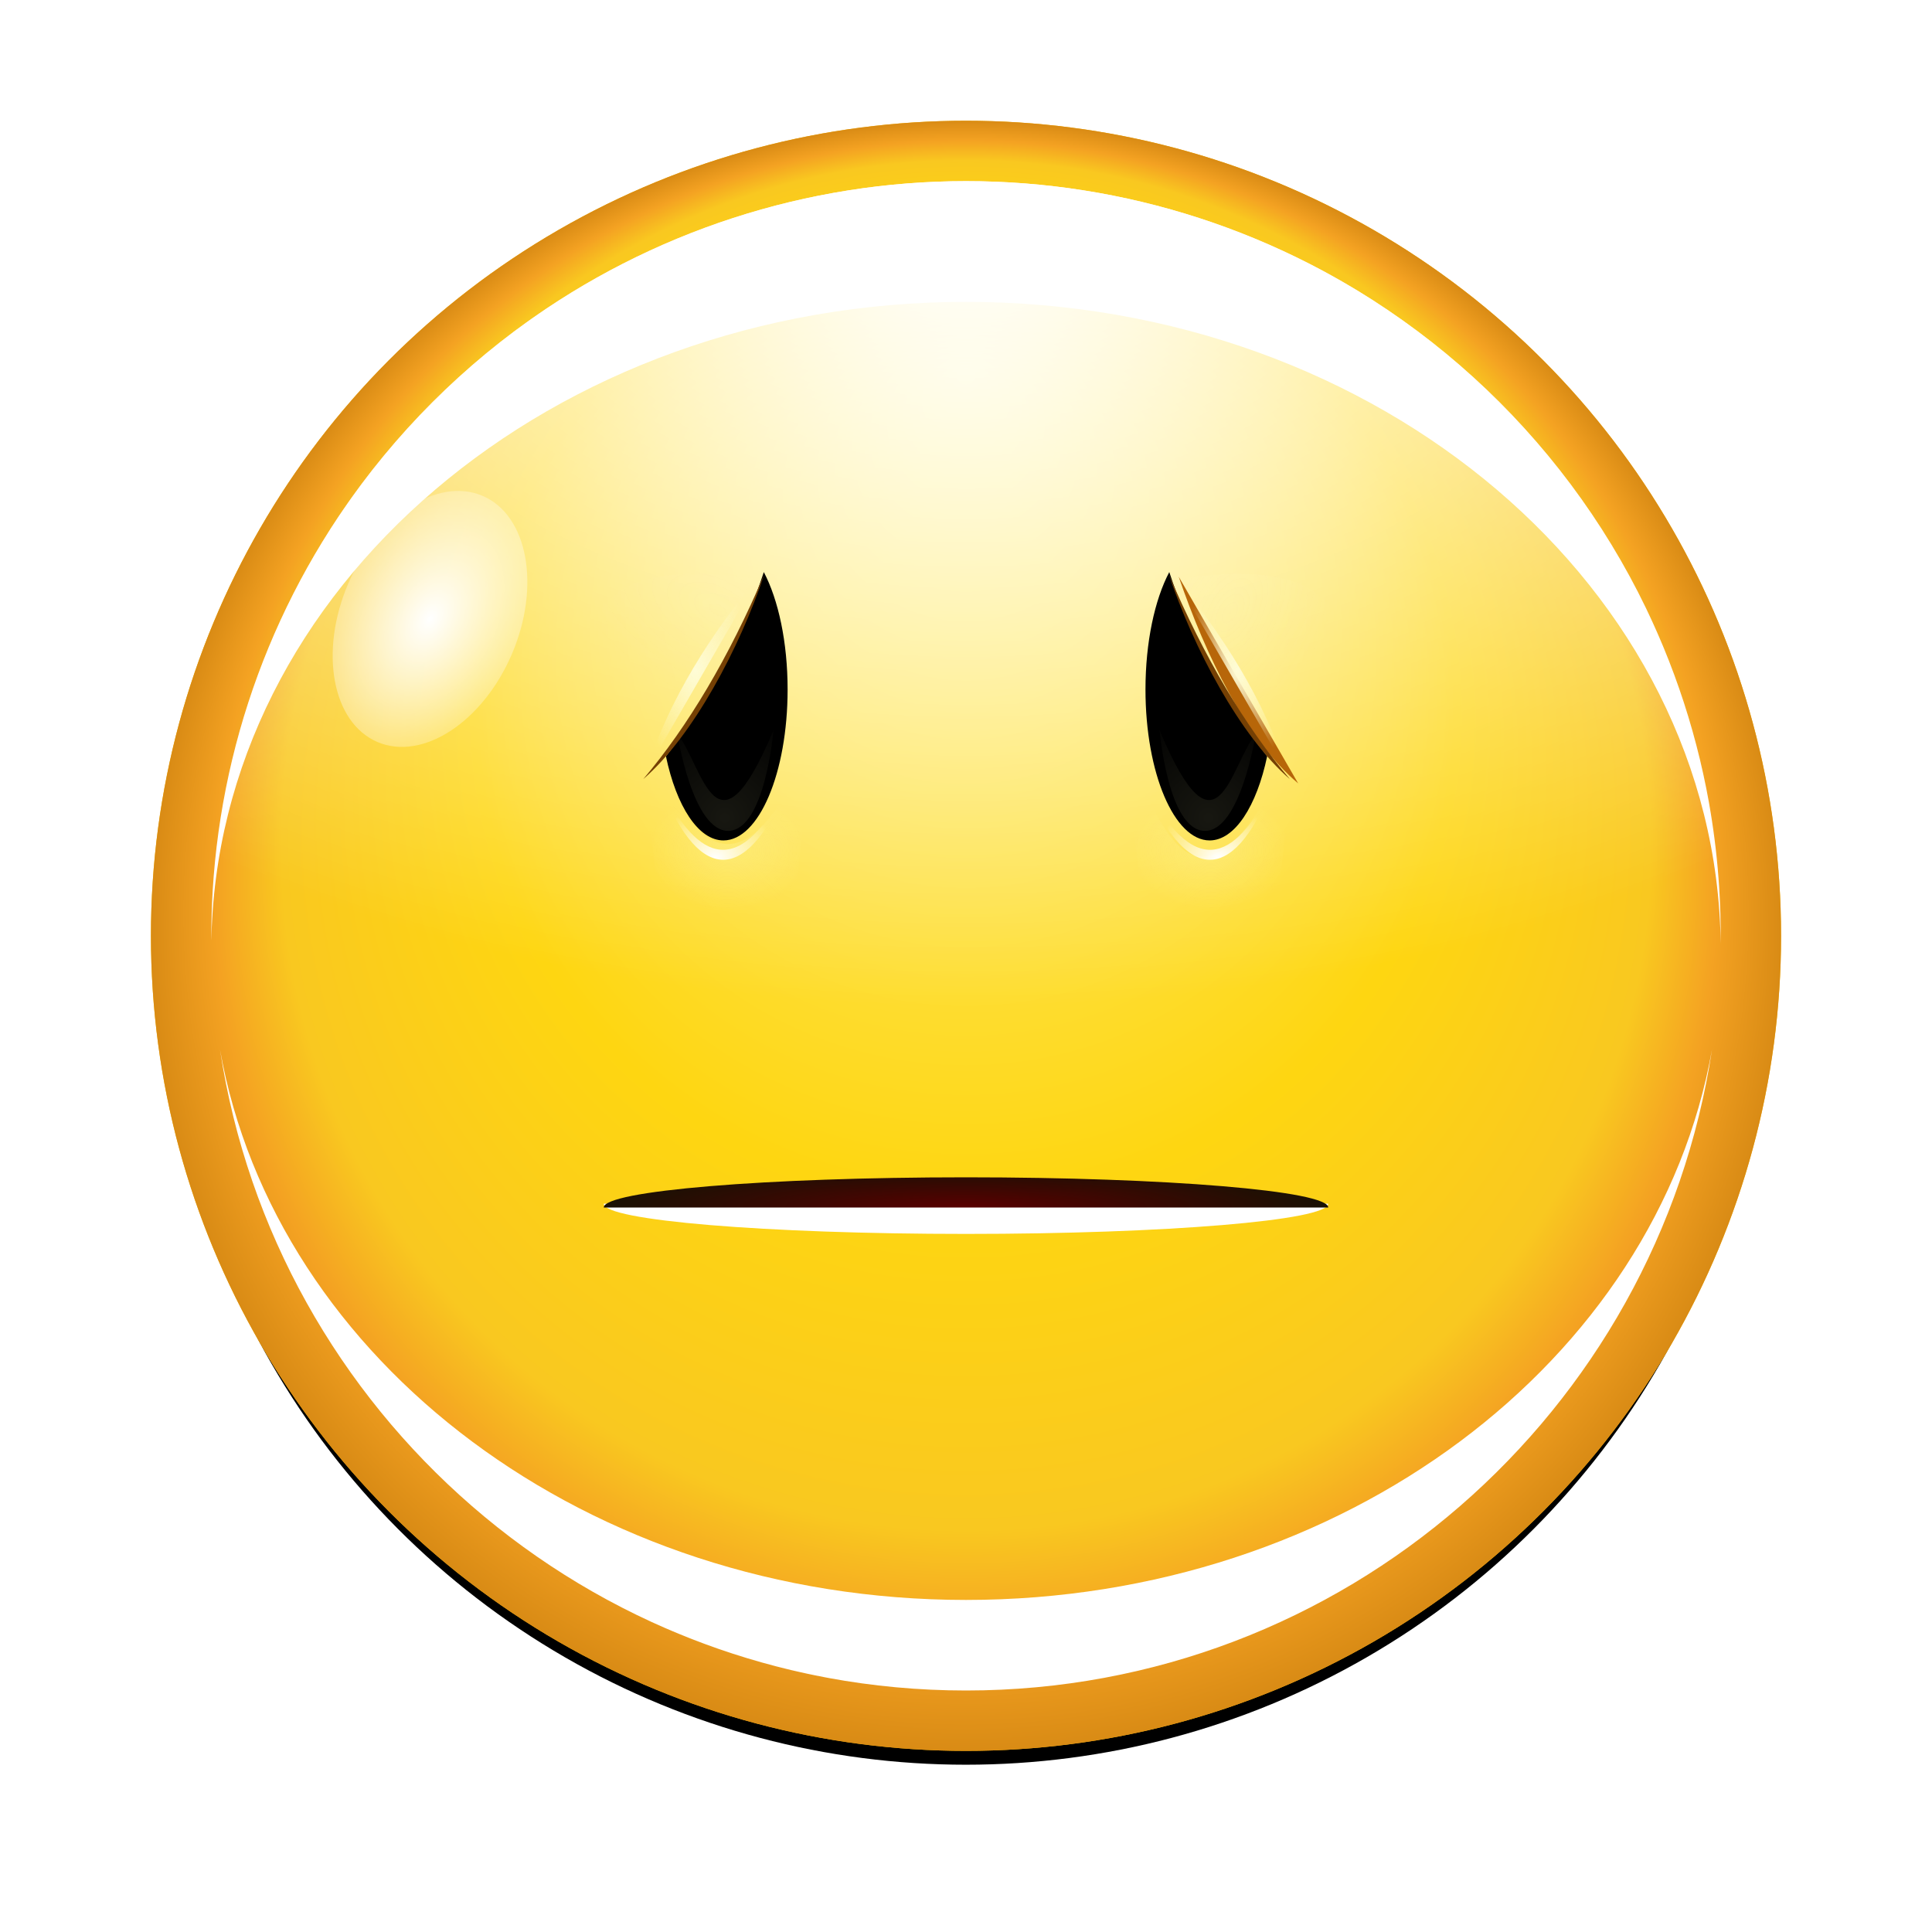 <svg height="256" width="256" xmlns="http://www.w3.org/2000/svg" xmlns:xlink="http://www.w3.org/1999/xlink">
  <defs>
    <linearGradient id="linearGradient3420">
      <stop offset="0" stop-color="#fff"/>
      <stop offset="1" stop-color="#fff" stop-opacity="0"/>
    </linearGradient>
    <radialGradient id="radialGradient3196" cx="70" cy="70" fy="32.5" gradientUnits="userSpaceOnUse" r="54">
      <stop offset="0" stop-color="#fff290"/>
      <stop offset=".6" stop-color="#fed611"/>
      <stop offset=".84" stop-color="#f9c820"/>
      <stop offset=".92" stop-color="#f4a222"/>
      <stop offset="1" stop-color="#d98b15"/>
    </radialGradient>
    <filter id="filter3255" height="1.049" width="1.049" x="-.024" y="-.024">
      <feGaussianBlur stdDeviation="1.1"/>
    </filter>
    <filter id="filter3282" height="1.096" width="1.096" x="-.048" y="-.048">
      <feGaussianBlur stdDeviation="2.16"/>
    </filter>
    <clipPath id="clipPath3327">
      <path d="m124 70a54 54 0 1 1 -108 0 54 54 0 1 1 108 0z" transform="matrix(1.852 0 0 1.852 -1.63 -5.63)"/>
    </clipPath>
    <filter id="filter3338" height="1.128" width="1.077" x="-.038" y="-.064">
      <feGaussianBlur stdDeviation="3.2"/>
    </filter>
    <radialGradient id="radialGradient3356" cx="128" cy="-2.667" gradientTransform="matrix(1.689 0 0 1.013 -88.138 34.702)" gradientUnits="userSpaceOnUse" r="100" xlink:href="#linearGradient3420"/>
    <clipPath id="clipPath3371">
      <path d="m124 70a54 54 0 1 1 -108 0 54 54 0 1 1 108 0z" transform="matrix(1.852 0 0 1.852 -1.63 -5.63)"/>
    </clipPath>
    <filter id="filter3414" height="1.144" width="1.144" x="-.072" y="-.072">
      <feGaussianBlur stdDeviation="6"/>
    </filter>
    <radialGradient id="radialGradient3426" cx="70" cy="70" gradientTransform="matrix(1.445 .116 -.261 1.445 -12.86 -39.255)" gradientUnits="userSpaceOnUse" r="54" xlink:href="#linearGradient3420"/>
    <filter id="filter3448" height="1.696" width="1.696" x="-.348" y="-.348">
      <feGaussianBlur stdDeviation="15.667"/>
    </filter>
    <filter id="filter3304" height="2.636" width="1.068" x="-.034" y="-.818">
      <feGaussianBlur stdDeviation="1.364"/>
    </filter>
    <radialGradient id="radialGradient3308" cx="128" cy="175.343" gradientTransform="matrix(1 0 0 .115 0 139.779)" gradientUnits="userSpaceOnUse" r="48">
      <stop offset="0" stop-color="#590000"/>
      <stop offset="1" stop-color="#191104"/>
    </radialGradient>
    <radialGradient id="radialGradient7463-6" cx="142.75" cy="172.867" gradientTransform="matrix(1 0 0 .492 0 89.646)" gradientUnits="userSpaceOnUse" r="16.25">
      <stop offset="0" stop-color="#fdfcbc"/>
      <stop offset="1" stop-color="#fdfcbc" stop-opacity="0"/>
    </radialGradient>
    <filter id="filter12325-6" color-interpolation-filters="sRGB" height="1.164" width="1.214" x="-.107" y="-.082">
      <feGaussianBlur stdDeviation="1.449"/>
    </filter>
    <radialGradient id="radialGradient7465-3" cx="172.5" cy="101.339" gradientTransform="matrix(-.031 0 0 .048 317.278 168.184)" gradientUnits="userSpaceOnUse" r="8.5" xlink:href="#linearGradient6037-8"/>
    <linearGradient id="linearGradient6037-8">
      <stop offset="0" stop-color="#b3b3b3"/>
      <stop offset="1"/>
    </linearGradient>
    <radialGradient id="radialGradient7467-2" cx="175.625" cy="130.62" gradientTransform="matrix(2.491 0 0 2.933 -261.77 -251.798)" gradientUnits="userSpaceOnUse" r="5.625">
      <stop offset="0" stop-color="#fcfbb6"/>
      <stop offset="1" stop-color="#fcfbb6" stop-opacity="0"/>
    </radialGradient>
    <filter id="filter12535-2" color-interpolation-filters="sRGB" height="1.311" width="1.366" x="-.183" y="-.155">
      <feGaussianBlur stdDeviation=".858"/>
    </filter>
    <radialGradient id="radialGradient7469-2" cx="171.688" cy="140.907" gradientTransform="matrix(-.088 0 0 .071 326.959 165.992)" gradientUnits="userSpaceOnUse" r="8.5" xlink:href="#linearGradient3420"/>
    <radialGradient id="radialGradient7471-4" cx="172.75" cy="113.188" gradientTransform="matrix(-.088 0 0 .151 326.828 156.724)" gradientUnits="userSpaceOnUse" r="7.625" xlink:href="#linearGradient6450-1"/>
    <linearGradient id="linearGradient6450-1">
      <stop offset="0" stop-color="#fefcd6"/>
      <stop offset="1" stop-color="#fefcd6" stop-opacity="0"/>
    </linearGradient>
    <radialGradient id="radialGradient7473-3" cx="168.374" cy="110.942" gradientTransform="matrix(.757 1.423 -2.653 1.412 336.697 -292.12)" gradientUnits="userSpaceOnUse" r="7.625" xlink:href="#linearGradient6450-1"/>
    <filter id="filter6479-5" color-interpolation-filters="sRGB" height="1.355" width="1.452" x="-.226" y="-.178">
      <feGaussianBlur stdDeviation="1.998"/>
    </filter>
    <radialGradient id="radialGradient7453-2" cx="172.5" cy="101.339" gradientTransform="matrix(.031 0 0 .048 311.208 168.184)" gradientUnits="userSpaceOnUse" r="8.5" xlink:href="#linearGradient6037-8"/>
    <radialGradient id="radialGradient7457-2" cx="171.688" cy="140.907" gradientTransform="matrix(.088 0 0 .071 301.527 165.992)" gradientUnits="userSpaceOnUse" r="8.5" xlink:href="#linearGradient3420"/>
    <filter id="filter6444-8" color-interpolation-filters="sRGB" height="1.049" width="1.085" x="-.042" y="-.025">
      <feGaussianBlur stdDeviation=".279"/>
    </filter>
    <radialGradient id="radialGradient7459-3" cx="172.75" cy="113.188" gradientTransform="matrix(.088 0 0 .151 301.658 156.724)" gradientUnits="userSpaceOnUse" r="7.625" xlink:href="#linearGradient6450-1"/>
    <radialGradient id="radialGradient7461-8" cx="169.498" cy="110.729" gradientTransform="matrix(1.396 .806 -1.44 2.494 94.573 -308.273)" gradientUnits="userSpaceOnUse" r="7.625" xlink:href="#linearGradient6450-1"/>
  </defs>
  <g>
    <circle cx="70" cy="70" filter="url(#filter3255)" r="54" transform="matrix(1.967 0 0 1.967 -9.712 -10.073)"/>
    <circle cx="70" cy="70" fill="#ffbf00" filter="url(#filter3282)" r="54" transform="matrix(2 0 0 2 -12 -16)"/>
    <circle cx="70" cy="70" fill="url(#radialGradient3196)" r="54" transform="matrix(2 0 0 2 -12 -16)"/>
    <path clip-path="url(#clipPath3327)" d="m128 24c-55.2 0-100 44.8-100 100 0 .468.025.94.031 1.406 27.889 11.682 62.487 18.594 99.969 18.594 37.482 0 72.08-6.911 99.969-18.594.006-.466.031-.939.031-1.406 0-55.2-44.8-100-100-100z" fill="url(#radialGradient3356)" filter="url(#filter3338)"/>
    <path clip-path="url(#clipPath3371)" d="m128 24c-55.2 0-100 44.8-100 100 0 .353-.004.71 0 1.062.586-47.04 45.164-85.062 100-85.062 54.836 0 99.414 38.022 100 85.062.004-.352 0-.709 0-1.062 0-55.2-44.8-100-100-100zm-98.844 115.094c7.287 48.043 48.776 84.906 98.844 84.906 50.067 0 91.557-36.863 98.844-84.906-7.338 41.266-48.819 72.906-98.844 72.906-50.025 0-91.505-31.64-98.844-72.906z" fill="#fff" filter="url(#filter3414)"/>
    <circle cx="70" cy="70" fill="url(#radialGradient3426)" filter="url(#filter3448)" r="54" transform="matrix(.201 .086 -.129 .302 51.939 54.851)"/>
    <circle cx="70" cy="70" fill="url(#radialGradient3426)" filter="url(#filter3448)" r="54" transform="matrix(-.201 .086 .129 .302 204.061 54.851)"/>
  </g>
  <g>
    <path d="m128 163.5c-26.496 0-48-1.792-48-4h96c0 2.208-21.504 4-48 4z" fill="#fff" filter="url(#filter3304)"/>
    <path d="m128 156c-26.496 0-48 1.792-48 4h96c0-2.208-21.504-4-48-4z" fill="url(#radialGradient3308)"/>
  </g>
  <g enable-background="new" transform="matrix(11.426 0 0 11.426 -3456.469 -1897.193)">
    <path d="m126.5 187s2.211-41.347 15.5-41.5c13.731-.158 17 42.5 17 42.5-18.752-25.665-25.888-10.267-32.5-1z" fill="url(#radialGradient7463-6)" fill-rule="evenodd" filter="url(#filter12325-6)" opacity=".498" transform="matrix(.058 0 0 -.088 308.272 191.279)"/>
    <path d="m316.069 172.676c-.169.321-.276.812-.276 1.362 0 .966.333 1.75.744 1.75.292 0 .546-.399.667-.976-.251-.32-.496-.696-.711-1.119-.176-.346-.317-.689-.424-1.017z" fill="url(#radialGradient7453-2)"/>
    <path d="m170 119.75s.976 13.116 5.25 13.25c4.225.132 6-12.75 6-12.75-3.026 4.18-4.521 17.54-11.25-.5z" fill="url(#radialGradient7467-2)" fill-rule="evenodd" filter="url(#filter12535-2)" opacity=".305" transform="matrix(.099 0 0 .088 299.127 163.973)"/>
    <path d="m315.771 175.11c.475 1.162 1.026 1.221 1.488.066-.432.86-.91 1.081-1.488-.066z" fill="url(#radialGradient7457-2)" fill-rule="evenodd"/>
    <path d="m166 99.75 15.75 27.25c-6.8-5.724-12.181-16.832-15.75-27.25z" fill="#b76609" fill-rule="evenodd" filter="url(#filter6444-8)" transform="matrix(.088 0 0 .088 301.57 163.951)"/>
    <path d="m316.11 172.703 1.335 2.308c-.282-.871-.757-1.611-1.335-2.308z" fill="url(#radialGradient7459-3)" fill-rule="evenodd"/>
    <path d="m165.125 100 15.25 26.375c11.924-21.662 5.531-29.355-15.25-26.375z" fill="url(#radialGradient7461-8)" fill-rule="evenodd" filter="url(#filter6479-5)" opacity=".272" transform="matrix(.088 0 0 .088 301.658 163.951)"/>
    <path d="m316.061 172.696c.416.977.886 1.765 1.406 2.381-.576-.497-1.12-1.523-1.406-2.381z" fill="#754004" fill-rule="evenodd"/>
  </g>
  <g enable-background="new" transform="matrix(11.426 0 0 11.426 -3468.469 -1897.193)">
    <path d="m126.5 187s2.211-41.347 15.5-41.5c13.731-.158 17 42.5 17 42.5-15.307-21.808-23.645-10.165-32.5-1z" fill="url(#radialGradient7463-6)" fill-rule="evenodd" filter="url(#filter12325-6)" opacity=".498" transform="matrix(.058 0 0 -.088 303.72 191.279)"/>
    <path d="m312.417 172.676c.169.321.276.812.276 1.362 0 .966-.333 1.75-.744 1.75-.292 0-.546-.399-.667-.976.251-.32.496-.696.711-1.119.176-.346.317-.689.424-1.017z" fill="url(#radialGradient7465-3)"/>
    <path d="m170 119.75s.976 13.116 5.25 13.25c4.225.132 6-12.75 6-12.75-3.026 4.18-4.521 17.54-11.25-.5z" fill="url(#radialGradient7467-2)" fill-rule="evenodd" filter="url(#filter12535-2)" opacity=".305" transform="matrix(-.099 0 0 .088 329.359 163.973)"/>
    <path d="m312.715 175.11c-.475 1.162-1.026 1.221-1.488.066.432.86.91 1.081 1.488-.066z" fill="url(#radialGradient7469-2)" fill-rule="evenodd"/>
    <path d="m312.376 172.703-1.335 2.308c.282-.871.757-1.611 1.335-2.308z" fill="url(#radialGradient7471-4)" fill-rule="evenodd"/>
    <path d="m165.125 100 15.25 26.375c11.924-21.662 5.531-29.355-15.25-26.375z" fill="url(#radialGradient7473-3)" fill-rule="evenodd" filter="url(#filter6479-5)" opacity=".21" transform="matrix(-.088 0 0 .088 326.828 163.951)"/>
    <path d="m312.425 172.696c-.416.977-.886 1.765-1.406 2.381.576-.497 1.12-1.523 1.406-2.381z" fill="#754004" fill-rule="evenodd"/>
  </g>
</svg>
